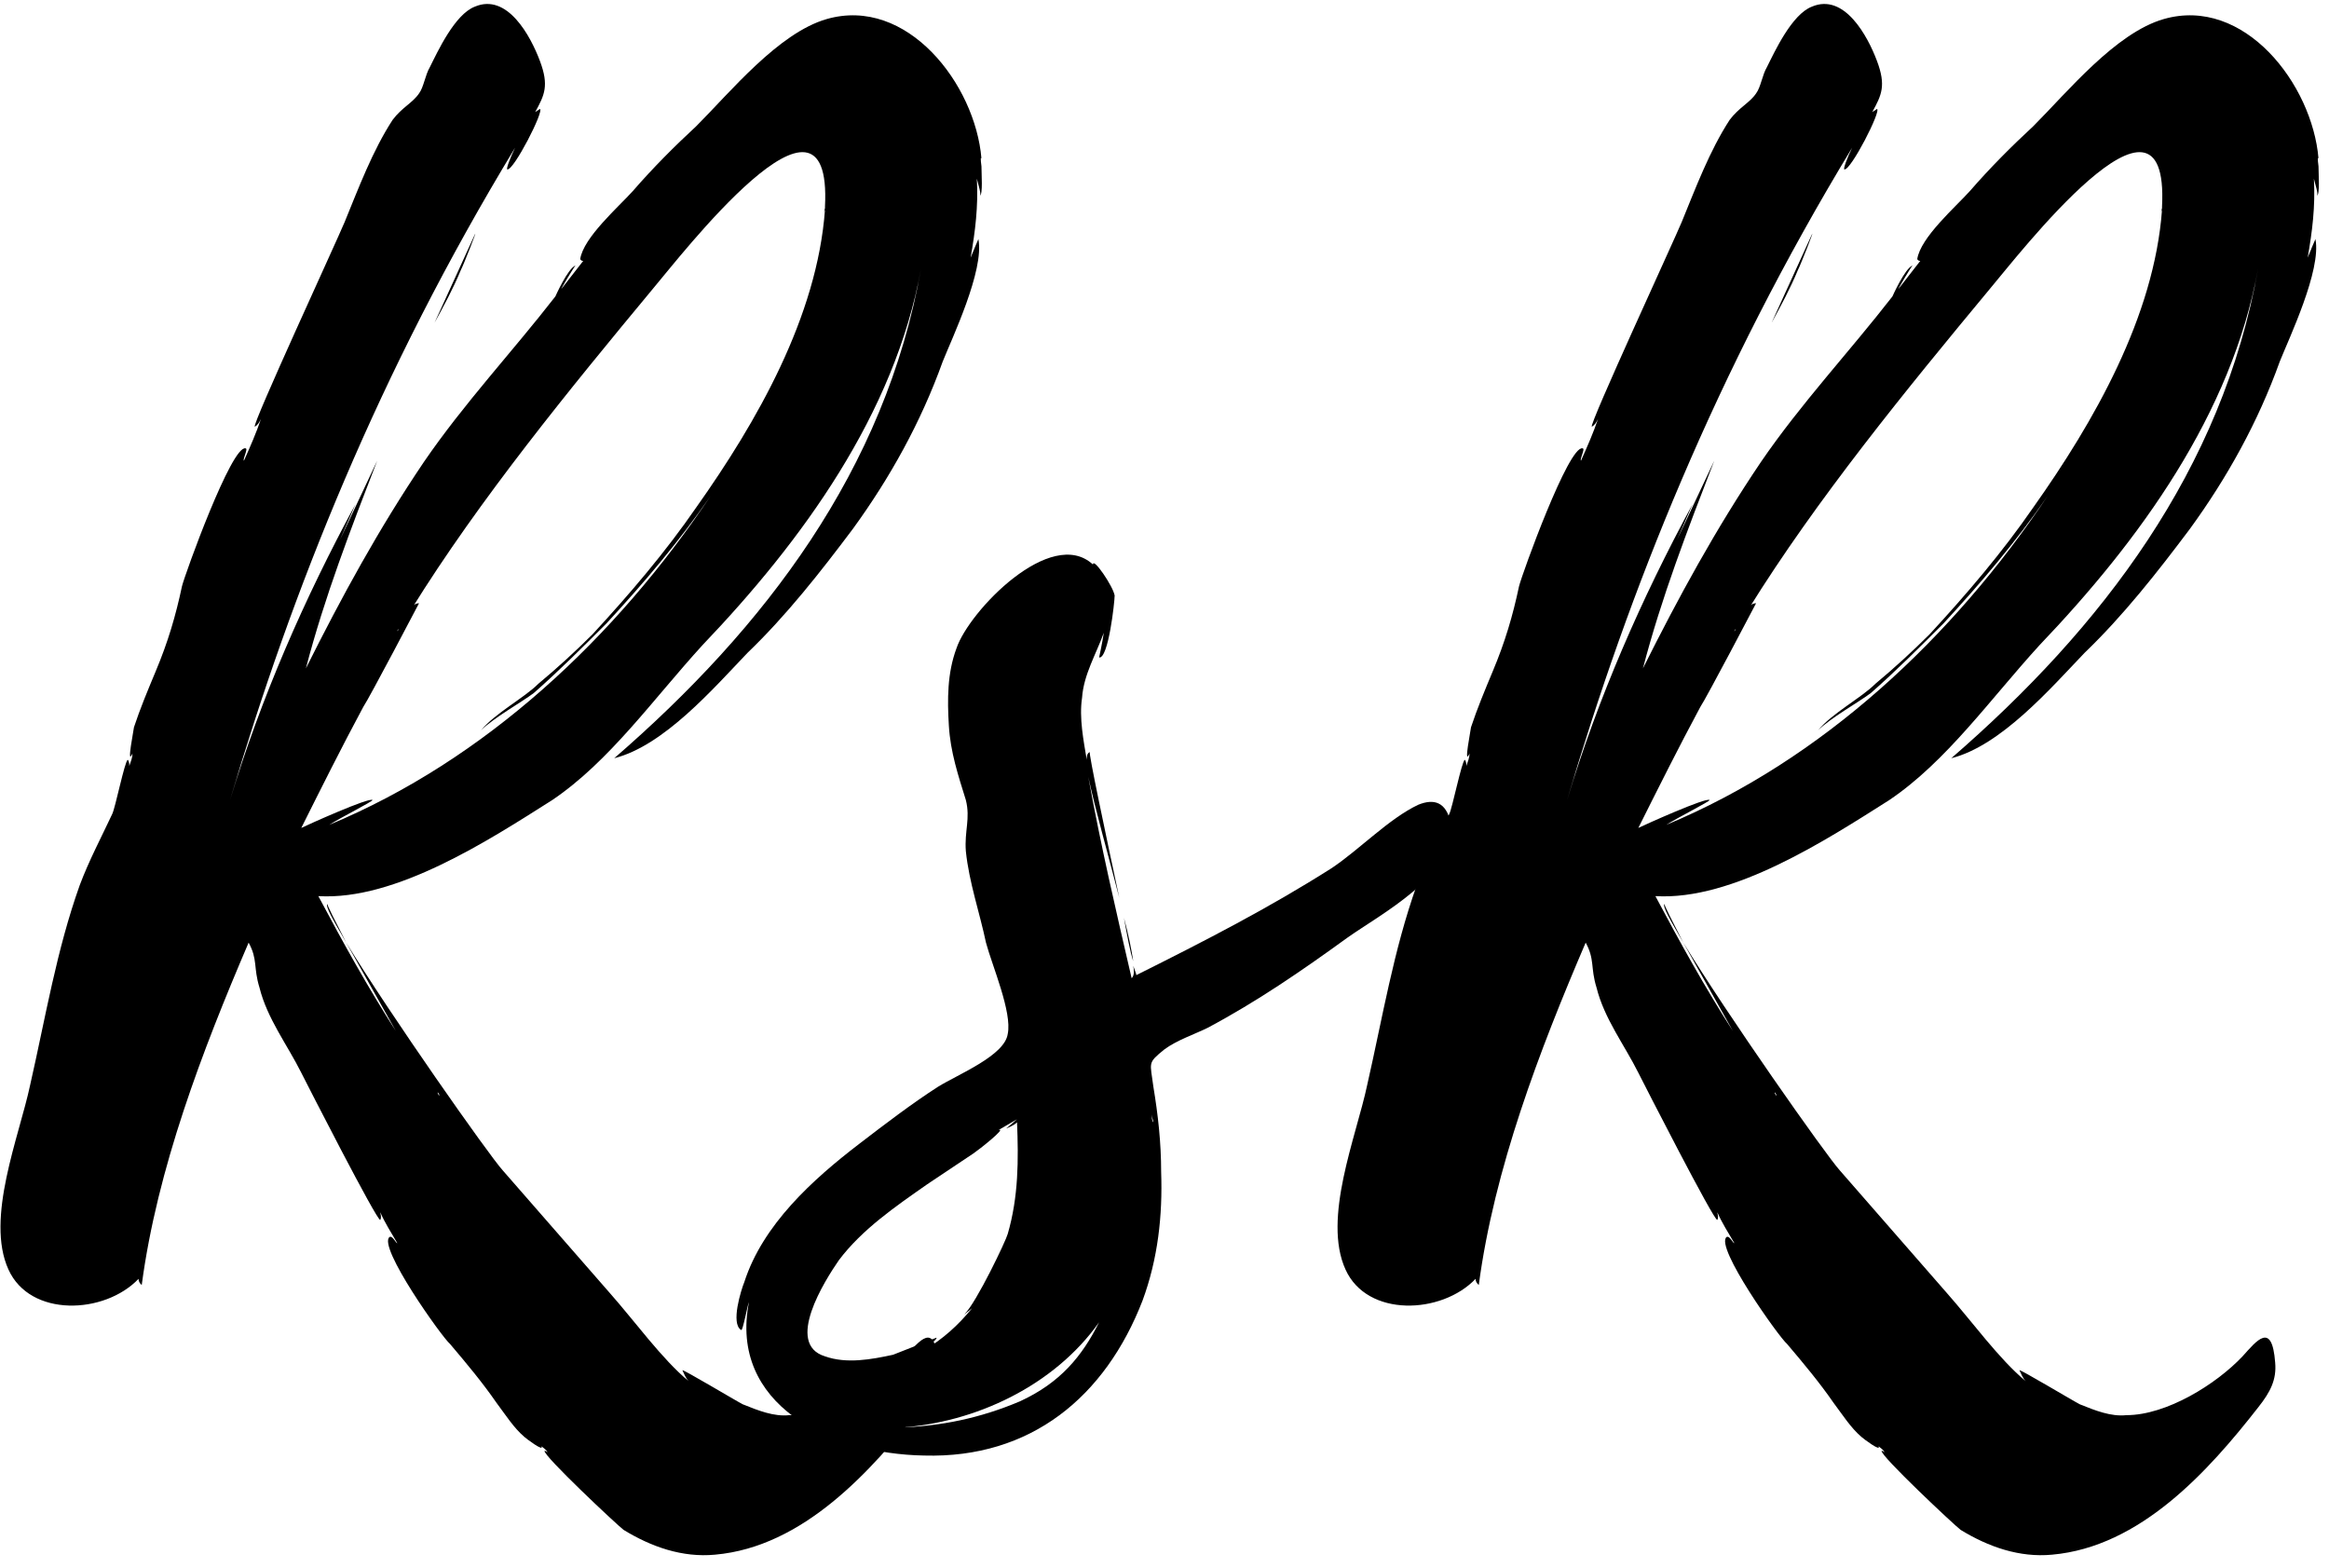 <svg width="150" height="101" viewBox="0 0 150 101" fill="none" xmlns="http://www.w3.org/2000/svg">
<path d="M53.232 1.231C50.138 2.127 47.044 5.919 44.852 8.117C43.45 9.413 42.055 10.809 40.758 12.304C39.862 13.304 37.565 15.299 37.367 16.695C37.466 16.799 37.466 16.799 37.565 16.799L36.169 18.591C36.07 18.695 36.966 17.195 37.065 17.096C36.565 17.294 35.768 19.091 35.768 19.091C32.977 22.684 29.883 25.976 27.289 29.768C24.393 34.059 21.997 38.45 19.701 43.044C20.898 38.45 22.596 34.059 24.294 29.669L21.898 34.757L22.898 32.466C19.602 38.549 16.81 44.94 14.815 51.523C18.805 38.054 24.393 23.981 33.175 9.512C32.878 10.111 32.575 10.908 32.675 10.908C33.075 11.007 35.07 7.117 34.773 7.018L34.471 7.216C35.07 6.117 35.372 5.518 34.773 3.924C34.175 2.325 32.675 -0.467 30.581 0.429C29.284 0.929 28.185 3.325 27.685 4.325C27.388 4.82 27.289 5.622 26.987 6.018C26.586 6.617 25.888 6.919 25.289 7.716C23.992 9.71 23.096 12.106 22.195 14.304C21.701 15.497 16.211 27.372 16.409 27.476C16.612 27.372 16.711 27.174 16.81 26.976C16.508 27.872 16.112 28.773 15.711 29.669C15.612 29.57 16.013 28.872 15.81 28.872C14.914 28.674 11.919 36.955 11.721 37.752C11.32 39.648 10.82 41.346 10.024 43.242C9.523 44.44 9.023 45.637 8.628 46.835C8.628 46.934 8.128 49.429 8.529 48.528C8.529 48.83 8.425 49.028 8.326 49.33C8.326 49.226 8.326 49.028 8.227 48.929C8.029 49.028 7.43 52.023 7.227 52.424C6.529 53.919 5.732 55.413 5.133 57.012C3.638 61.205 2.94 65.492 1.94 69.882C1.242 73.179 -0.956 78.466 0.544 81.757C1.94 84.851 6.732 84.653 8.925 82.356C8.925 82.559 9.023 82.658 9.128 82.757C10.122 75.273 13.018 67.689 16.013 60.705C16.612 61.804 16.31 62.299 16.711 63.596C17.206 65.596 18.508 67.288 19.404 69.085C19.805 69.882 24.294 78.669 24.492 78.564C24.591 78.367 24.492 78.169 24.492 78.07C24.794 78.768 25.19 79.367 25.591 80.064C25.492 80.064 25.289 79.564 25.091 79.663C24.294 80.262 28.487 86.148 28.982 86.549C30.081 87.846 31.081 89.044 31.977 90.341C32.575 91.137 33.075 91.939 33.773 92.538C33.872 92.637 35.07 93.533 34.872 93.137C34.971 93.236 35.169 93.335 35.268 93.533C35.268 93.533 35.169 93.434 35.07 93.434C34.971 93.736 39.763 98.226 40.159 98.523C41.956 99.622 43.95 100.32 46.05 100.122C51.737 99.622 56.128 94.731 59.32 90.643C60.117 89.643 60.518 88.846 60.419 87.747C60.216 85.054 59.221 86.351 58.32 87.346C56.628 89.143 53.43 91.137 50.836 91.137C49.841 91.242 48.841 90.841 47.841 90.439C47.445 90.242 43.95 88.148 43.95 88.247C44.05 88.445 44.154 88.747 44.352 88.945C42.654 87.549 40.857 85.054 39.263 83.257L32.378 75.372C31.477 74.377 25.091 65.294 22.299 60.705L25.492 66.393C23.695 63.596 22.096 60.705 20.503 57.71C25.492 58.007 31.477 54.117 35.57 51.523C39.263 49.028 42.055 45.038 45.247 41.544C51.638 34.856 57.622 26.674 59.32 17.294C57.023 30.268 49.242 40.445 39.56 48.83C42.753 48.028 45.945 44.341 48.143 42.044C50.638 39.648 52.831 36.856 54.93 34.059C57.325 30.768 59.32 27.174 60.716 23.283C61.315 21.783 63.409 17.393 63.013 15.398C63.013 15.398 62.711 16.096 62.513 16.596C62.81 14.898 63.013 13.304 62.914 11.507C63.013 11.908 63.211 12.507 63.112 12.606C63.31 12.507 63.211 11.21 63.211 10.71C63.211 10.71 63.112 10.012 63.211 10.21C62.81 5.419 58.419 -0.269 53.232 1.231ZM53.133 13.403C53.034 13.804 53.034 13.705 53.133 13.502C52.633 20.387 48.742 27.174 44.852 32.663C42.857 35.559 40.56 38.252 38.164 40.846C37.065 41.945 35.867 43.044 34.669 44.038C33.773 44.94 31.878 45.934 30.982 47.033C31.779 46.236 33.575 45.236 34.372 44.637C35.966 43.242 37.565 41.643 39.06 40.148C41.456 37.554 43.753 34.856 45.747 31.966C39.659 41.044 31.279 48.929 21.201 53.122C21.997 52.622 23.992 51.622 23.992 51.523C23.794 51.325 19.805 53.122 19.404 53.32C20.701 50.726 21.997 48.132 23.393 45.533C23.794 44.94 26.987 38.851 26.987 38.851C26.789 38.851 26.586 38.95 26.487 39.247C30.878 32.163 36.669 25.08 42.055 18.591C43.753 16.596 53.633 3.726 53.133 13.304V13.403ZM29.68 17.393C29.883 16.997 30.779 14.7 30.581 15.101L27.987 20.788C28.586 19.689 29.185 18.591 29.68 17.393ZM21.102 58.21C20.898 58.309 21.497 59.309 22.299 60.705C21.596 59.309 21.003 58.21 21.102 58.21ZM28.185 70.382C28.185 70.382 28.185 70.283 28.284 70.481V70.585L28.185 70.382ZM28.185 70.382C28.086 70.382 28.086 70.283 27.987 70.184C28.086 70.283 28.086 70.382 28.185 70.382ZM25.591 40.648C25.591 40.549 25.69 40.549 25.69 40.445C25.69 40.549 25.591 40.648 25.591 40.648Z" fill="black"/>
<path d="M93.44 53.018C93.143 51.622 92.346 51.424 91.346 51.825C89.45 52.721 87.555 54.716 85.758 55.914C81.669 58.508 77.575 60.606 73.185 62.799C73.185 62.7 73.086 62.502 72.987 62.2C73.086 62.7 72.987 62.898 72.883 62.997C71.888 58.711 70.888 54.419 70.091 50.028C70.492 51.924 71.388 55.117 72.086 57.81C71.19 53.617 70.091 48.429 70.19 48.429C69.992 48.528 69.992 48.731 69.992 48.929C69.794 47.731 69.492 46.237 69.69 44.94C69.794 43.44 70.591 42.143 71.091 40.747C70.987 41.445 70.789 42.341 70.789 42.341C71.388 42.445 71.789 38.752 71.789 38.351C71.69 37.752 70.393 35.856 70.393 36.356C67.695 33.862 62.409 39.351 61.606 41.742C61.008 43.341 61.008 45.039 61.112 46.731C61.211 48.429 61.711 49.929 62.206 51.523C62.508 52.721 62.106 53.518 62.206 54.815C62.409 56.815 63.106 58.81 63.502 60.706C63.903 62.2 65.2 65.195 64.903 66.591C64.7 67.987 61.711 69.185 60.414 69.987C58.716 71.081 57.018 72.377 55.32 73.679C52.331 75.971 49.133 78.867 47.94 82.56C47.737 83.06 47.039 85.252 47.737 85.653C47.836 85.752 48.138 84.054 48.237 83.856C46.94 90.44 53.424 93.632 59.513 93.737C66.398 93.935 71.19 89.945 73.586 83.757C74.581 81.06 74.883 78.268 74.784 75.471C74.784 73.575 74.581 71.778 74.284 69.987C74.081 68.388 73.883 68.487 74.981 67.591C75.778 66.992 76.976 66.591 77.773 66.195C80.966 64.497 83.862 62.502 86.758 60.403C88.851 58.909 93.841 56.315 93.44 53.122V53.018ZM53.127 87.346C50.534 86.549 53.127 82.461 54.023 81.164C55.523 79.164 57.716 77.669 59.711 76.273L62.706 74.273C63.008 74.075 64.903 72.581 64.305 72.778L65.502 72.081L64.805 72.679C65.002 72.581 65.299 72.481 65.502 72.278C65.601 74.674 65.601 77.07 64.903 79.466C64.805 79.862 62.909 83.856 62.106 84.653L62.606 84.252C61.711 85.351 60.711 86.252 59.513 86.95C59.513 86.851 60.414 86.252 60.31 86.148L57.518 87.247C56.122 87.549 54.523 87.846 53.127 87.346ZM65.7 90.242C63.106 91.341 60.612 91.841 57.919 91.94C62.804 91.638 67.898 89.242 70.789 85.153C69.69 87.346 68.294 89.044 65.7 90.242ZM72.987 61.903C72.883 61.206 72.685 60.206 72.388 59.106C72.586 60.206 72.784 61.304 72.987 61.903ZM74.284 72.278C74.185 72.179 74.185 71.981 74.185 71.778C74.185 71.981 74.284 72.179 74.284 72.278Z" fill="black"/>
<path d="M139.345 1.231C136.251 2.127 133.158 5.919 130.965 8.117C129.564 9.413 128.168 10.809 126.871 12.304C125.975 13.304 123.678 15.299 123.48 16.695C123.579 16.799 123.579 16.799 123.678 16.799L122.283 18.591C122.184 18.695 123.079 17.195 123.178 17.096C122.678 17.294 121.882 19.091 121.882 19.091C119.09 22.684 115.996 25.976 113.402 29.768C110.507 34.059 108.111 38.45 105.814 43.044C107.012 38.45 108.71 34.059 110.408 29.669L108.012 34.757L109.012 32.466C105.715 38.549 102.923 44.94 100.928 51.523C104.918 38.054 110.507 23.981 119.288 9.512C118.991 10.111 118.689 10.908 118.788 10.908C119.189 11.007 121.184 7.117 120.887 7.018L120.585 7.216C121.184 6.117 121.486 5.518 120.887 3.924C120.288 2.325 118.788 -0.467 116.694 0.429C115.397 0.929 114.298 3.325 113.798 4.325C113.501 4.82 113.402 5.622 113.1 6.018C112.699 6.617 112.001 6.919 111.402 7.716C110.105 9.71 109.21 12.106 108.309 14.304C107.814 15.497 102.324 27.372 102.522 27.476C102.725 27.372 102.824 27.174 102.923 26.976C102.621 27.872 102.225 28.773 101.824 29.669C101.725 29.57 102.126 28.872 101.923 28.872C101.027 28.674 98.033 36.955 97.835 37.752C97.434 39.648 96.934 41.346 96.137 43.242C95.637 44.44 95.137 45.637 94.741 46.835C94.741 46.934 94.241 49.429 94.642 48.528C94.642 48.83 94.538 49.028 94.439 49.33C94.439 49.226 94.439 49.028 94.34 48.929C94.142 49.028 93.543 52.023 93.34 52.424C92.642 53.919 91.845 55.413 91.246 57.012C89.751 61.205 89.053 65.492 88.053 69.882C87.356 73.179 85.158 78.466 86.658 81.757C88.053 84.851 92.845 84.653 95.038 82.356C95.038 82.559 95.137 82.658 95.241 82.757C96.236 75.273 99.132 67.689 102.126 60.705C102.725 61.804 102.423 62.299 102.824 63.596C103.319 65.596 104.621 67.288 105.517 69.085C105.918 69.882 110.408 78.669 110.605 78.564C110.704 78.367 110.605 78.169 110.605 78.07C110.908 78.768 111.303 79.367 111.704 80.064C111.605 80.064 111.402 79.564 111.204 79.663C110.408 80.262 114.6 86.148 115.095 86.549C116.194 87.846 117.194 89.044 118.09 90.341C118.689 91.137 119.189 91.939 119.887 92.538C119.986 92.637 121.184 93.533 120.986 93.137C121.085 93.236 121.283 93.335 121.382 93.533C121.382 93.533 121.283 93.434 121.184 93.434C121.085 93.736 125.876 98.226 126.272 98.523C128.069 99.622 130.064 100.32 132.163 100.122C137.85 99.622 142.241 94.731 145.434 90.643C146.23 89.643 146.632 88.846 146.533 87.747C146.329 85.054 145.335 86.351 144.434 87.346C142.741 89.143 139.543 91.137 136.949 91.137C135.954 91.242 134.954 90.841 133.954 90.439C133.559 90.242 130.064 88.148 130.064 88.247C130.163 88.445 130.267 88.747 130.465 88.945C128.767 87.549 126.97 85.054 125.376 83.257L118.491 75.372C117.59 74.377 111.204 65.294 108.413 60.705L111.605 66.393C109.809 63.596 108.21 60.705 106.616 57.71C111.605 58.007 117.59 54.117 121.684 51.523C125.376 49.028 128.168 45.038 131.361 41.544C137.751 34.856 143.736 26.674 145.434 17.294C143.137 30.268 135.355 40.445 125.673 48.83C128.866 48.028 132.059 44.341 134.257 42.044C136.751 39.648 138.944 36.856 141.043 34.059C143.439 30.768 145.434 27.174 146.829 23.283C147.428 21.783 149.522 17.393 149.126 15.398C149.126 15.398 148.824 16.096 148.626 16.596C148.923 14.898 149.126 13.304 149.027 11.507C149.126 11.908 149.324 12.507 149.225 12.606C149.423 12.507 149.324 11.21 149.324 10.71C149.324 10.71 149.225 10.012 149.324 10.21C148.923 5.419 144.533 -0.269 139.345 1.231ZM139.246 13.403C139.147 13.804 139.147 13.705 139.246 13.502C138.746 20.387 134.855 27.174 130.965 32.663C128.97 35.559 126.673 38.252 124.277 40.846C123.178 41.945 121.98 43.044 120.783 44.038C119.887 44.94 117.991 45.934 117.095 47.033C117.892 46.236 119.689 45.236 120.486 44.637C122.079 43.242 123.678 41.643 125.173 40.148C127.569 37.554 129.866 34.856 131.861 31.966C125.772 41.044 117.392 48.929 107.314 53.122C108.111 52.622 110.105 51.622 110.105 51.523C109.908 51.325 105.918 53.122 105.517 53.32C106.814 50.726 108.111 48.132 109.507 45.533C109.908 44.94 113.1 38.851 113.1 38.851C112.902 38.851 112.699 38.95 112.6 39.247C116.991 32.163 122.783 25.08 128.168 18.591C129.866 16.596 139.746 3.726 139.246 13.304V13.403ZM115.793 17.393C115.996 16.997 116.892 14.7 116.694 15.101L114.1 20.788C114.699 19.689 115.298 18.591 115.793 17.393ZM107.215 58.21C107.012 58.309 107.611 59.309 108.413 60.705C107.71 59.309 107.116 58.21 107.215 58.21ZM114.298 70.382C114.298 70.382 114.298 70.283 114.397 70.481V70.585L114.298 70.382ZM114.298 70.382C114.199 70.382 114.199 70.283 114.1 70.184C114.199 70.283 114.199 70.382 114.298 70.382ZM111.704 40.648C111.704 40.549 111.803 40.549 111.803 40.445C111.803 40.549 111.704 40.648 111.704 40.648Z" fill="black"/>
</svg>
